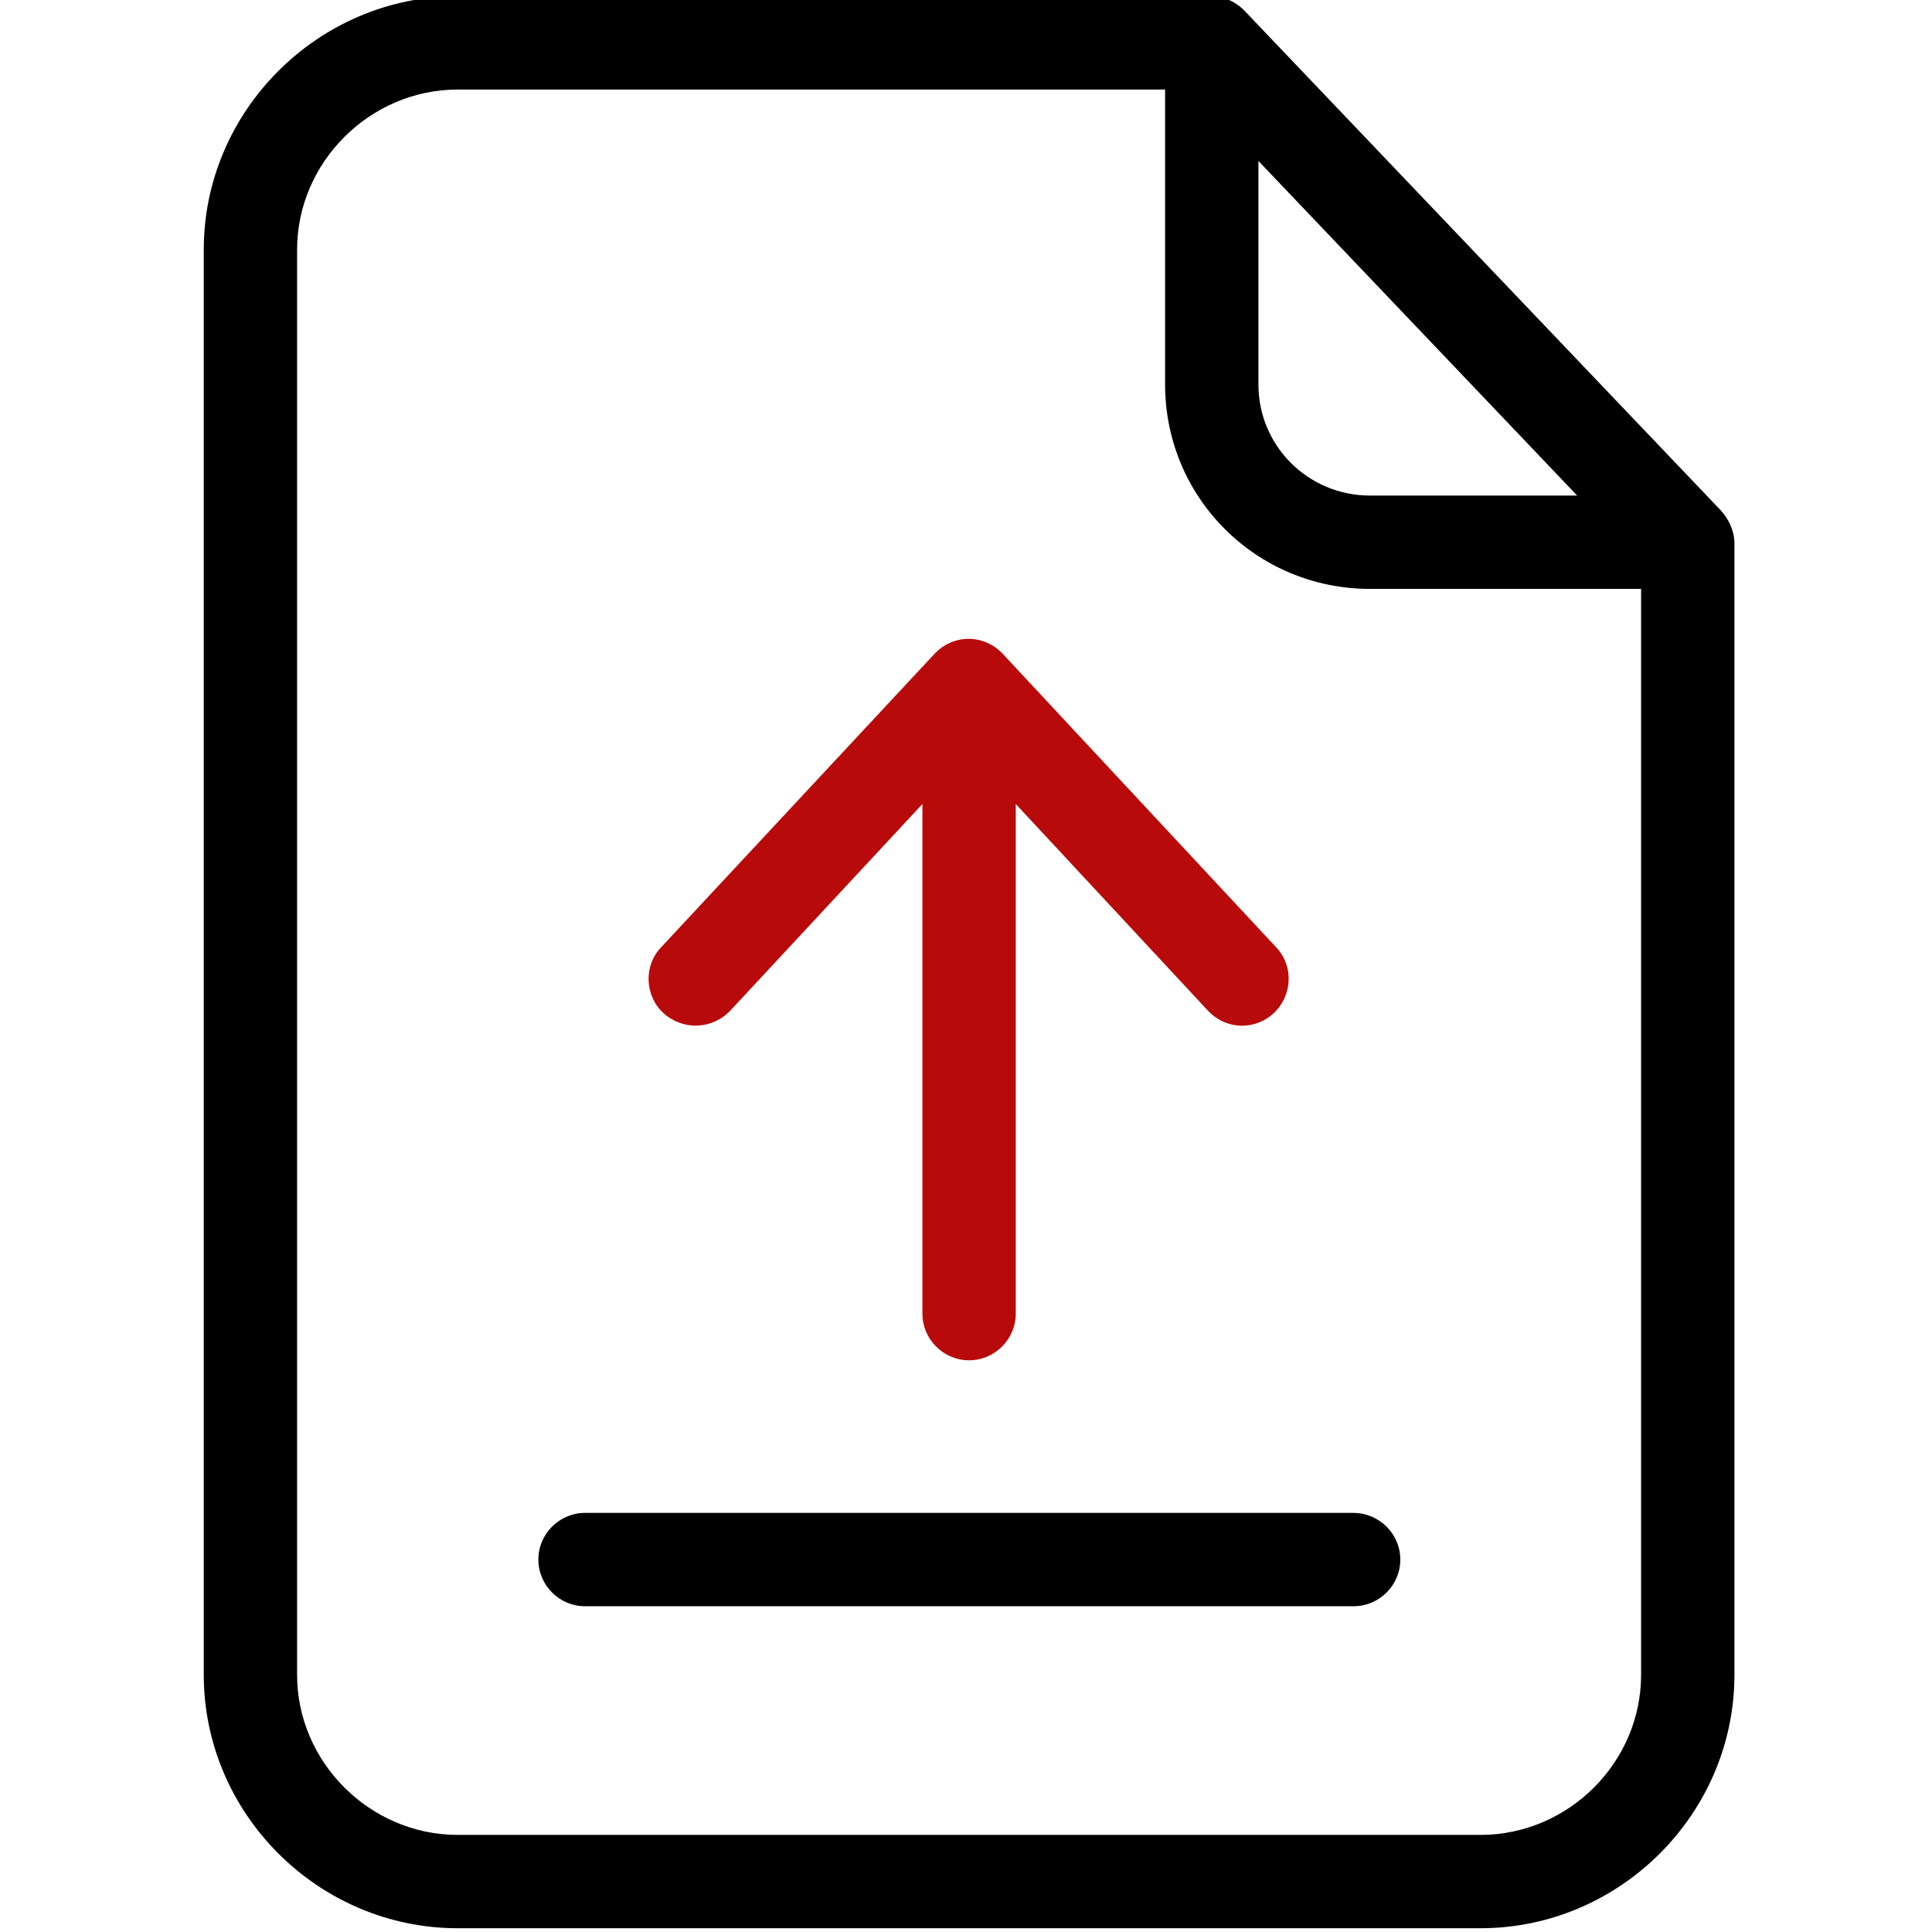 <svg xmlns="http://www.w3.org/2000/svg" height="511pt" version="1.1" viewBox="-53 1 511 511.999" width="511pt">
<g id="surface1">
<path d="M 276.41 3.957 C 274.062 1.484 270.844 0 267.508 0 L 67.777 0 C 30.922 0 0.5 30.301 0.5 67.152 L 0.5 444.844 C 0.5 481.699 30.922 512 67.777 512 L 338.863 512 C 375.719 512 406.141 481.699 406.141 444.844 L 406.141 144.941 C 406.141 141.727 404.656 138.637 402.555 136.285 Z M 279.996 43.656 L 364.465 132.328 L 309.555 132.328 C 293.23 132.328 279.996 119.219 279.996 102.895 Z M 338.863 487.266 L 67.777 487.266 C 44.652 487.266 25.234 468.098 25.234 444.844 L 25.234 67.152 C 25.234 44.027 44.527 24.734 67.777 24.734 L 255.262 24.734 L 255.262 102.895 C 255.262 132.945 279.504 157.062 309.555 157.062 L 381.406 157.062 L 381.406 444.844 C 381.406 468.098 362.113 487.266 338.863 487.266 Z M 338.863 487.266 " style=" stroke:none;fill-rule:nonzero;fill:rgb(0%,0%,0%);fill-opacity:1;" />
<path d="M 305.102 401.934 L 101.539 401.934 C 94.738 401.934 89.172 407.496 89.172 414.301 C 89.172 421.102 94.738 426.668 101.539 426.668 L 305.227 426.668 C 312.027 426.668 317.594 421.102 317.594 414.301 C 317.594 407.496 312.027 401.934 305.102 401.934 Z M 305.102 401.934 " style=" stroke:none;fill-rule:nonzero;fill:rgb(0%,0%,0%);fill-opacity:1;" />
<path d="M 140 268.863 L 190.953 214.074 L 190.953 349.125 C 190.953 355.926 196.52 361.492 203.32 361.492 C 210.125 361.492 215.688 355.926 215.688 349.125 L 215.688 214.074 L 266.641 268.863 C 269.113 271.457 272.332 272.82 275.668 272.82 C 278.637 272.82 281.73 271.707 284.078 269.48 C 289.027 264.781 289.398 256.988 284.699 252.043 L 212.227 174.254 C 209.875 171.781 206.66 170.297 203.199 170.297 C 199.734 170.297 196.52 171.781 194.172 174.254 L 121.699 252.043 C 117 256.988 117.371 264.902 122.316 269.48 C 127.512 274.18 135.301 273.809 140 268.863 Z M 140 268.863 " style=" stroke:none;fill-rule:nonzero;fill:rgb(184, 10, 10);fill-opacity:1;" />
</g>
</svg>